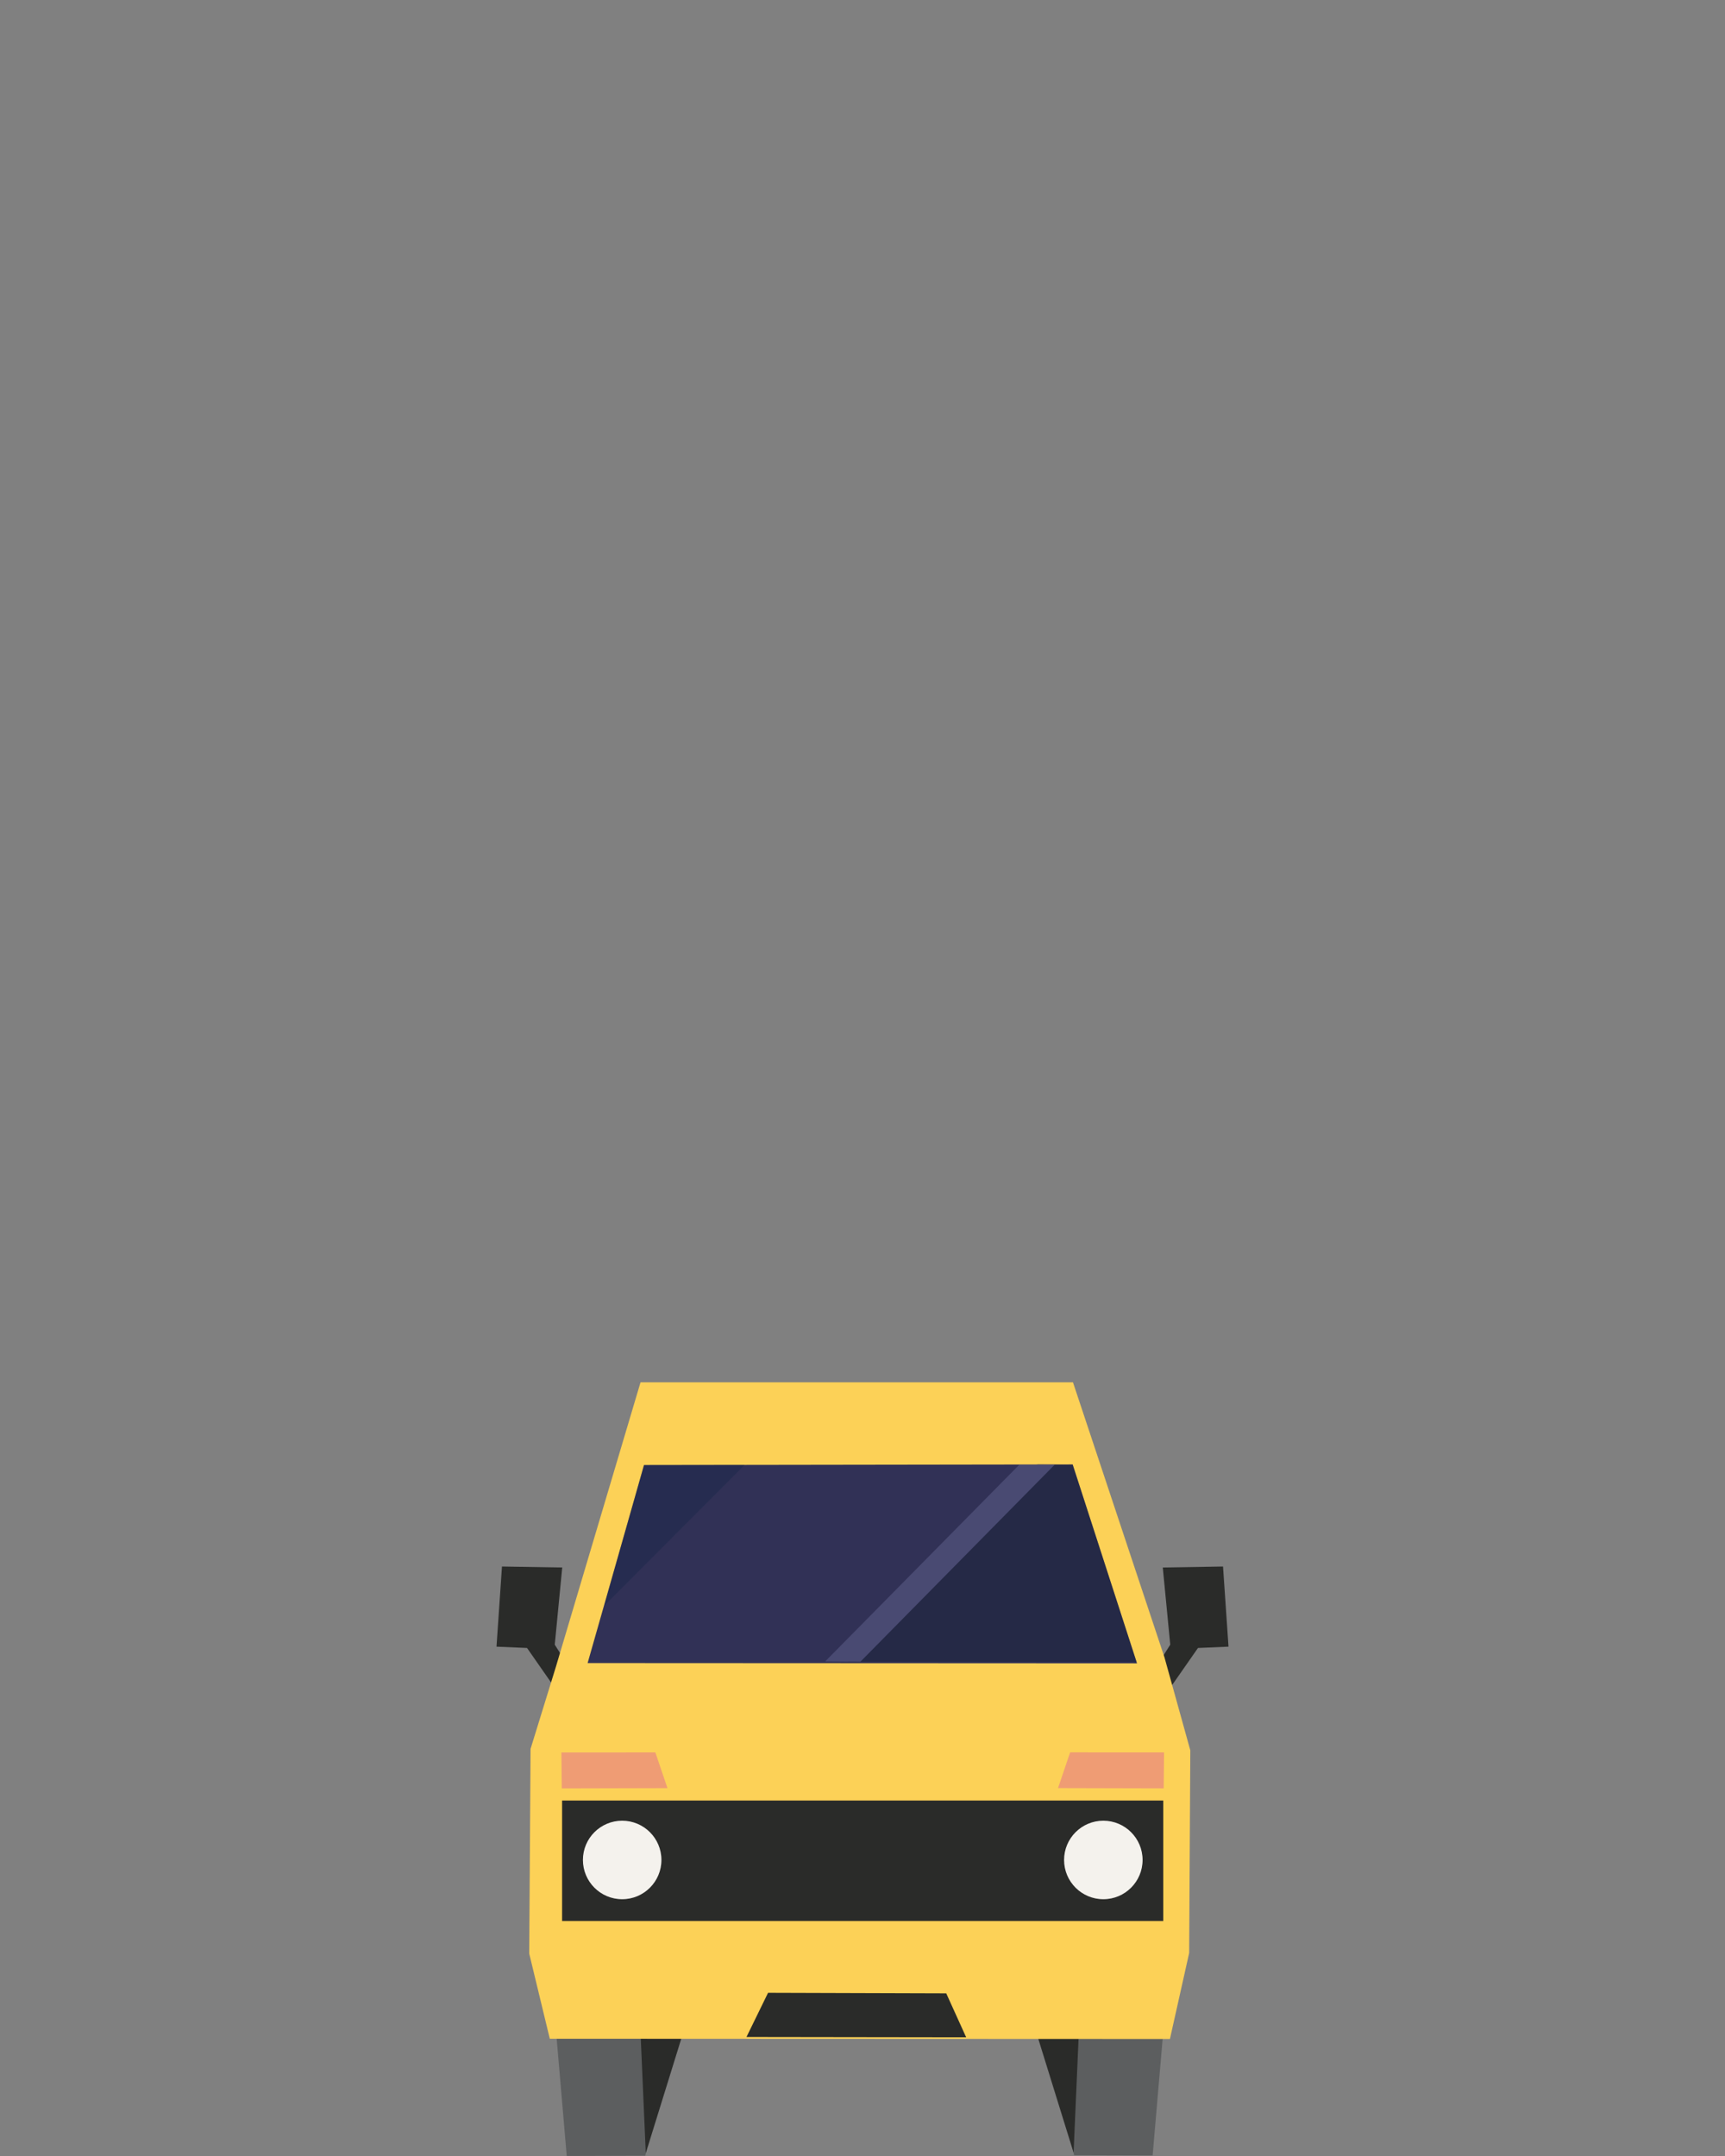 <?xml version="1.0" encoding="UTF-8" standalone="no"?>
<!DOCTYPE svg PUBLIC "-//W3C//DTD SVG 1.1//EN" "http://www.w3.org/Graphics/SVG/1.1/DTD/svg11.dtd">
<svg width="100%" height="100%" viewBox="0 0 288 360" version="1.1" xmlns="http://www.w3.org/2000/svg" xmlns:xlink="http://www.w3.org/1999/xlink" xml:space="preserve" xmlns:serif="http://www.serif.com/" style="fill-rule:evenodd;clip-rule:evenodd;stroke-linejoin:round;stroke-miterlimit:2;">
    <rect x="0" y="0" width="288" height="360" fill="#808080" stroke="none"/>
    <g id="microvan-inbound" transform="matrix(1,0,0,1,34.846,112.832)">
        <g transform="matrix(1,0,0,1,160.451,148.736)">
            <path d="M0,20.368L4.711,13.606L9.81,13.385L8.896,0L-1.164,0.166L0.083,13.052L-2.327,16.874L0,20.368Z" style="fill:rgb(42,43,41);fill-rule:nonzero;"/>
        </g>
        <g transform="matrix(1,0,0,1,57.858,148.736)">
            <path d="M0,20.368L-4.711,13.606L-9.81,13.385L-8.896,0L1.164,0.166L-0.083,13.052L2.327,16.874L0,20.368Z" style="fill:rgb(42,43,41);fill-rule:nonzero;"/>
        </g>
        <g transform="matrix(1,-0.003,-0.003,-1,59.805,247.187)">
            <path d="M-0.03,0.024L13.083,0.024L17.138,19.78L-1.653,19.628L-0.03,0.024Z" style="fill:rgb(92,94,95);fill-rule:nonzero;"/>
        </g>
        <g transform="matrix(1,0,0,1,72.129,246.703)">
            <path d="M0,-19.348L0.842,0L6.839,-19.348L0,-19.348Z" style="fill:rgb(42,43,41);fill-rule:nonzero;"/>
        </g>
        <g transform="matrix(-1,-0.003,-0.003,1,142.197,227.248)">
            <path d="M-15.457,19.785L-2.343,19.785L1.712,0.029L-17.079,0.181L-15.457,19.785Z" style="fill:rgb(92,94,95);fill-rule:nonzero;"/>
        </g>
        <g transform="matrix(1,0,0,1,145.239,246.62)">
            <path d="M0,-19.348L-0.842,0L-6.839,-19.348L0,-19.348Z" style="fill:rgb(42,43,41);fill-rule:nonzero;"/>
        </g>
        <g transform="matrix(1,0,0,1,72.095,227.631)">
            <path d="M0,-109.651L-14.129,-62.158L-18.362,-48.437L-18.583,-14.257L-15.149,-0.042L88.386,0L91.599,-14.368L91.789,-48.2L87.478,-63.712L72.198,-109.651L0,-109.651Z" style="fill:rgb(252,209,87);fill-rule:nonzero;"/>
        </g>
        <g transform="matrix(-0.274,0.962,0.962,0.274,134.989,117.796)">
            <path d="M30.526,-56.078L64.896,-56.078L39.819,32.125L10.828,12.707L30.526,-56.078Z" style="fill:rgb(49,49,86);fill-rule:nonzero;"/>
        </g>
        <g transform="matrix(-0.413,-0.911,-0.911,0.413,103.936,205.396)">
            <path d="M-29.289,-11.449L-21.233,-11.449L-8.869,15.602L-14.101,21.929L-29.289,-11.449Z" style="fill:rgb(42,43,41);fill-rule:nonzero;"/>
        </g>
        <g transform="matrix(0.321,0.947,0.947,-0.321,72.772,188.289)">
            <path d="M-7.485,4.434L-1.186,4.434L-6.809,-12.29L-12.513,-10.424L-7.485,4.434Z" style="fill:rgb(239,156,116);fill-rule:nonzero;"/>
        </g>
        <g transform="matrix(-1,0,0,1,218.366,-346.05)">
            <rect x="58.999" y="533.864" width="100.368" height="20.119" style="fill:rgb(42,43,41);"/>
        </g>
        <g transform="matrix(0,-1,-1,0,69.03,191.183)">
            <path d="M-6.554,-6.554C-10.172,-6.554 -13.109,-3.618 -13.109,0C-13.109,3.621 -10.172,6.554 -6.554,6.554C-2.933,6.554 0.001,3.621 0.001,0C0.001,-3.618 -2.933,-6.554 -6.554,-6.554" style="fill:rgb(244,242,237);fill-rule:nonzero;"/>
        </g>
        <g transform="matrix(-0.321,0.947,0.947,0.321,155.685,177.267)">
            <path d="M6.181,-10.435L12.48,-10.435L6.857,6.289L1.153,4.423L6.181,-10.435Z" style="fill:rgb(239,156,116);fill-rule:nonzero;"/>
        </g>
        <g transform="matrix(0,1,1,0,149.362,191.183)">
            <path d="M6.554,-6.554C10.172,-6.554 13.109,-3.618 13.109,0C13.109,3.621 10.172,6.554 6.554,6.554C2.933,6.554 -0.001,3.621 -0.001,0C-0.001,-3.618 2.933,-6.554 6.554,-6.554" style="fill:rgb(244,242,237);fill-rule:nonzero;"/>
        </g>
        <g transform="matrix(1,0,0,1,0,-884.203)">
            <g opacity="0.3">
                <g transform="matrix(1,0,0,1,72.66,1039.44)">
                    <path d="M0,-23.44L-6.605,0.031L16.834,-23.471L0,-23.44Z" style="fill:rgb(15,35,66);fill-rule:nonzero;"/>
                </g>
            </g>
        </g>
        <g transform="matrix(1,0,0,1,0,-884.203)">
            <g opacity="0.3">
                <g transform="matrix(-1,-0.014,-0.014,1,117.142,1048.61)">
                    <path d="M-26.63,-33.016L-20.809,-33.016L10.435,0.384L-37.77,-0.262L-26.63,-33.016Z" style="fill:rgb(10,23,35);fill-rule:nonzero;"/>
                </g>
            </g>
        </g>
        <g transform="matrix(0.702,-0.712,-0.712,-0.702,124.471,169.195)">
            <path d="M-7.759,14.36L38.464,14.36L34.319,18.566L-11.859,18.58L-7.759,14.36Z" style="fill:rgb(73,74,114);fill-rule:nonzero;"/>
        </g>
    </g>
</svg>

